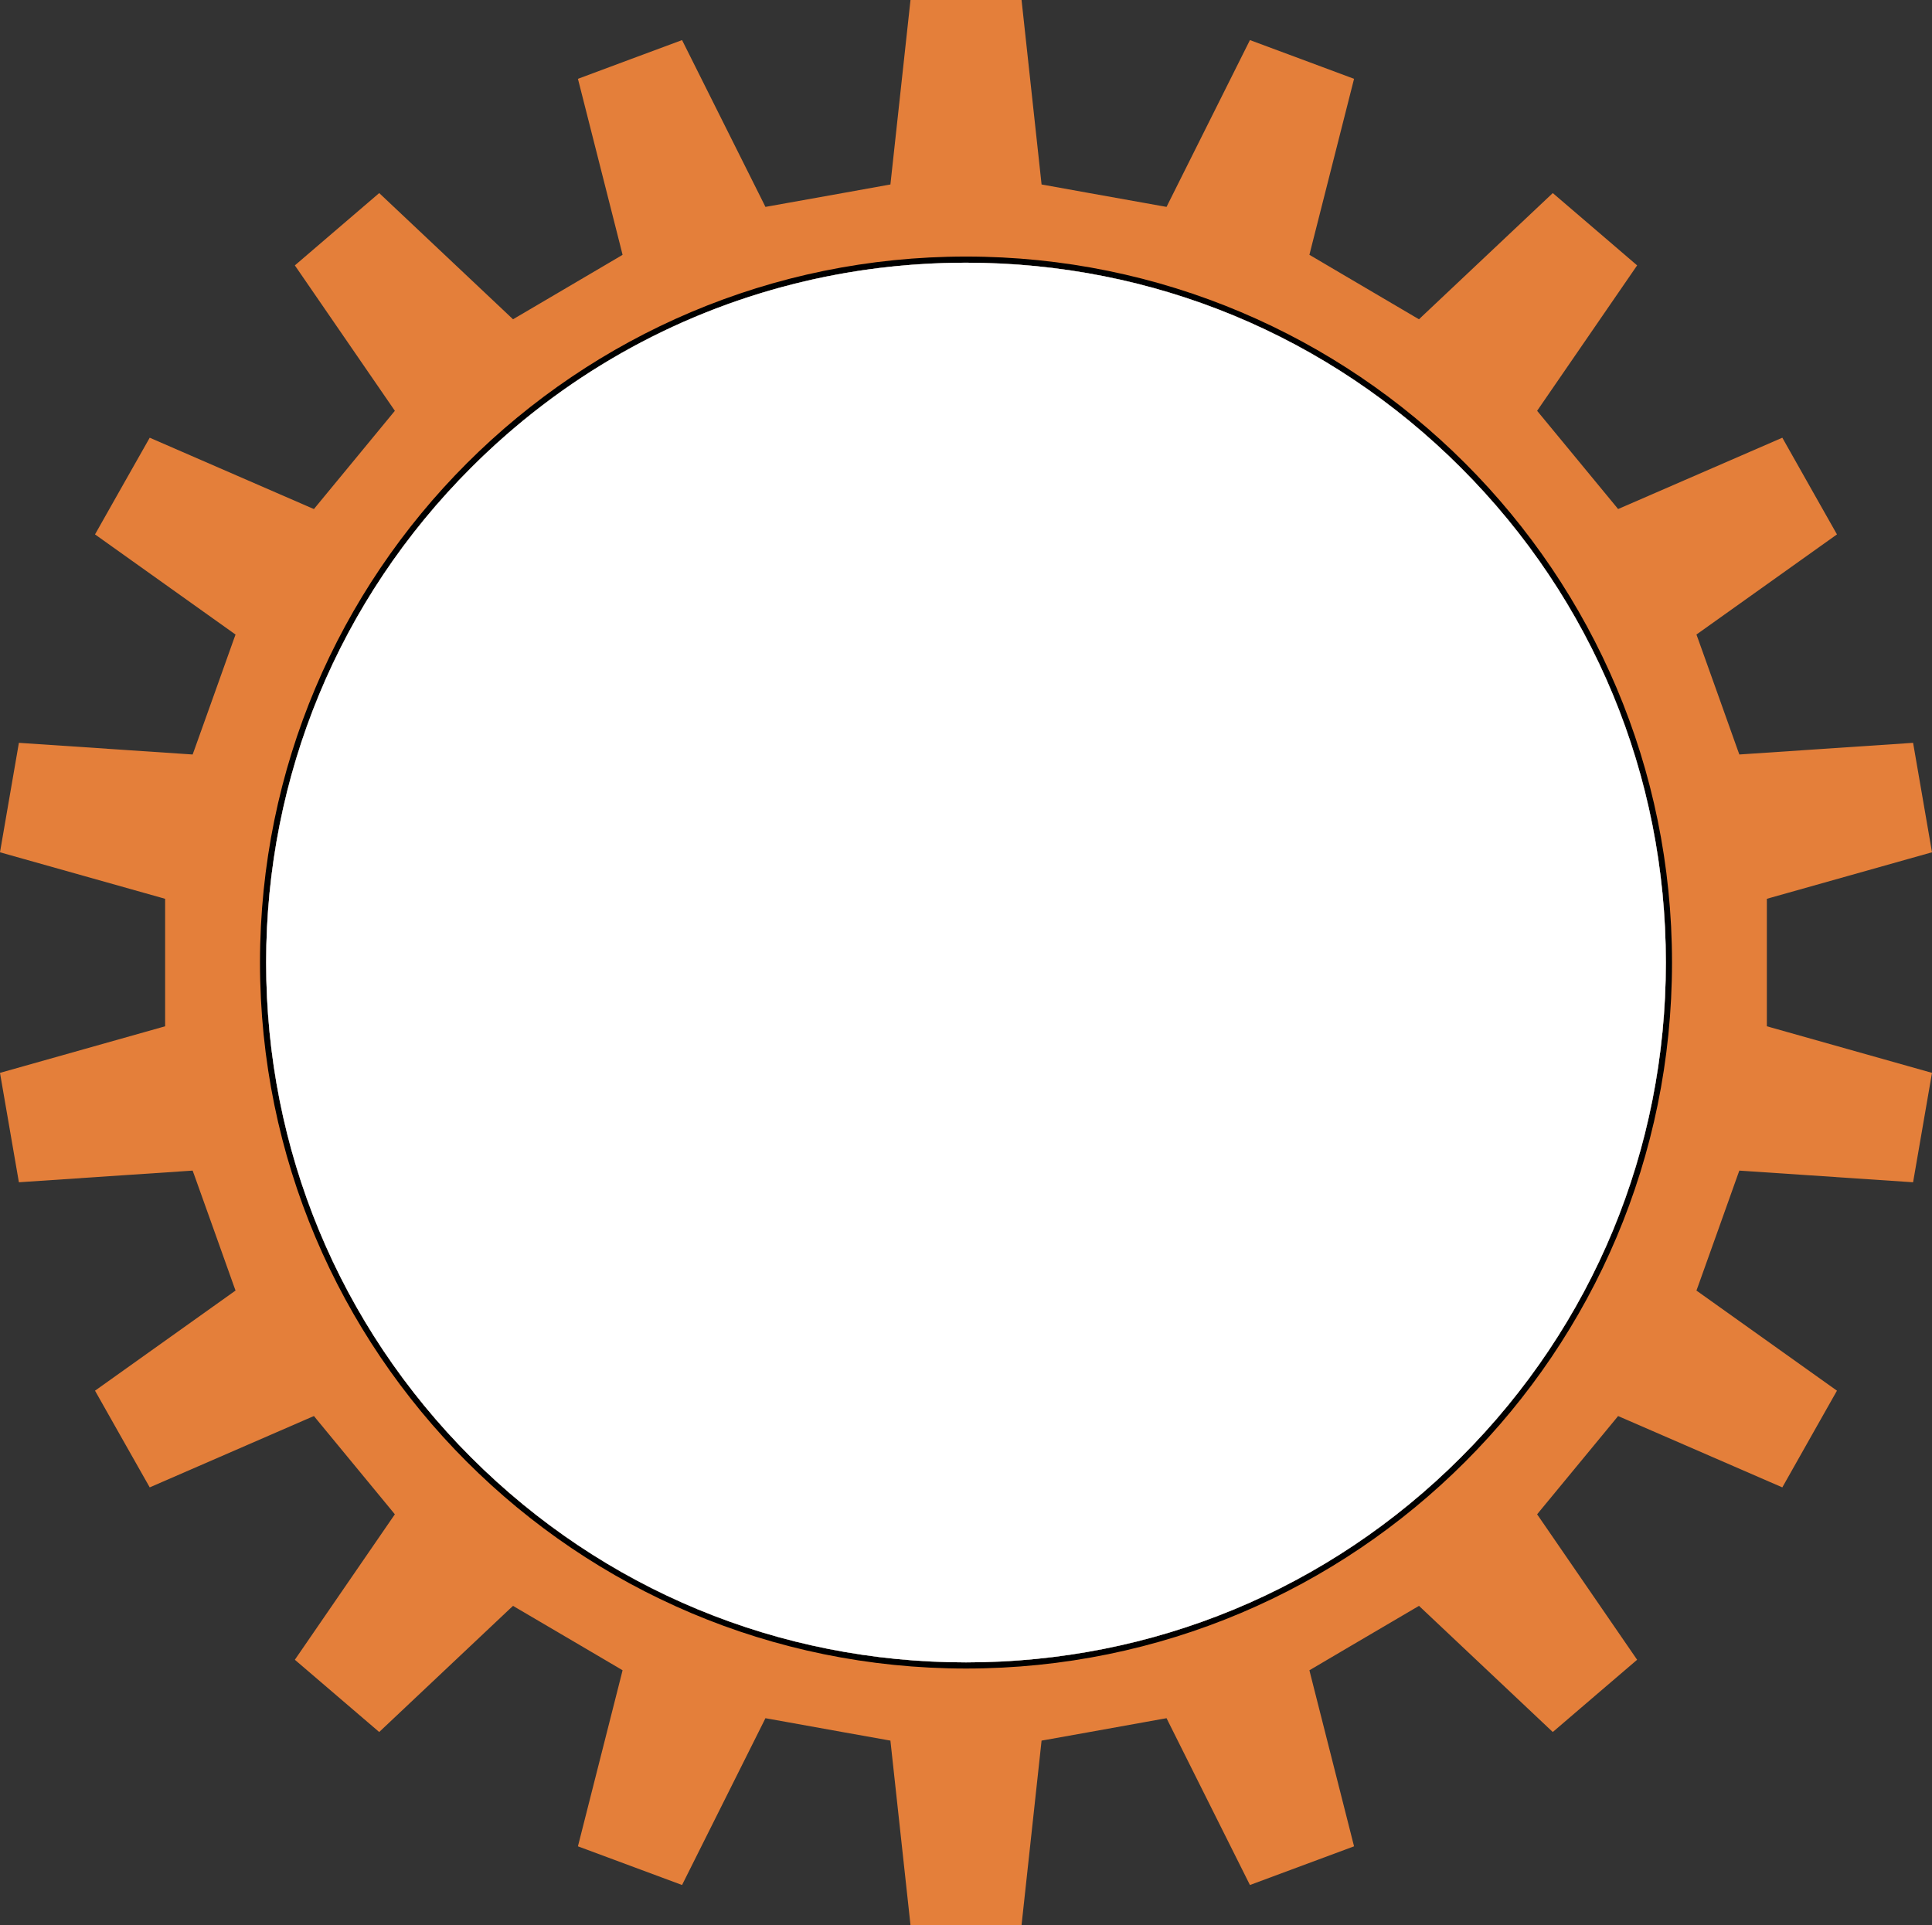 <?xml version="1.0" encoding="UTF-8"?>
<svg id="Layer_1" data-name="Layer 1" xmlns="http://www.w3.org/2000/svg" viewBox="0 0 314.7 313.58">
  <rect x="0" y="0" width="314.7" height="313.58" fill="#333333" stroke="none"/>
  <path d="M314.7,174.76l-26.17-7.38-.73-.21v-20.76l.73-.21,26.17-7.37-1.54-8.92-1.54-8.91-27.55,1.85-.75.05-.26-.71-3.23-9.06-3.24-9.06-.26-.71.62-.44,22.27-15.87-3.7-6.54-5.2-9.21-26.06,11.32-.69.3-.48-.59-7.18-8.71-5.05-6.12-.48-.58.43-.63,15.86-23.06-5.22-4.48-8.52-7.3-21.25,20.04-.54.52-.65-.38-10.76-6.33-5.79-3.41-.65-.38.18-.73,7.09-27.94-8.48-3.16-8.48-3.15-13.25,26.5-.33.67-.74-.13-12.17-2.18-6.71-1.21-.74-.13-.08-.75-3.18-29.3h-18.09l-3.19,29.3-.08.75-.73.13-6.72,1.21-12.17,2.18-.74.13-.33-.67-13.25-26.5-8.48,3.15-8.48,3.16,7.09,27.94.18.73-.64.38-4.74,2.79-11.82,6.95-.64.38-.55-.52-21.25-20.04-7.34,6.29-6.4,5.49,15.86,23.06.43.63-.48.58-6.11,7.42-6.11,7.41-.48.59-.7-.3-26.05-11.32-4.82,8.51-4.09,7.24,22.27,15.87.62.44-.26.71-3.23,9.06-3.24,9.06-.26.71-.75-.05-27.55-1.85-1.54,8.91-1.54,8.92,26.17,7.37.73.21v20.76l-.73.21-26.17,7.38,1.54,8.91,1.54,8.91,27.55-1.85.75-.05.26.71,3.24,9.06,3.23,9.06.26.71-.62.44-22.27,15.87,4.09,7.24,4.82,8.51,26.05-11.32.7-.3.48.59.18.22,10.78,13.08,1.26,1.53.48.59-.43.62-15.86,23.07,7.46,6.39,6.28,5.38,21.25-20.04.55-.51.64.38,11.82,6.94,4.74,2.79.64.38-.18.73-7.09,27.95,8.48,3.15,8.48,3.15,13.25-26.5.33-.67.74.13,12.17,2.19,6.72,1.2.73.13.08.75,3.19,29.3h18.09l3.18-29.3.08-.75.74-.13,6.71-1.2,12.17-2.19.74-.13.33.67,13.25,26.5,8.48-3.15,8.48-3.15-7.09-27.95-.18-.73.65-.38,5.79-3.41,10.76-6.32.65-.38.54.51,21.25,20.04,6.87-5.89,6.87-5.88-15.86-23.07-.43-.62.48-.59,5.93-7.19,6.3-7.64.48-.59.69.3,26.06,11.32,5.2-9.21,3.7-6.54-22.27-15.87-.62-.44.26-.71,3.24-9.06,3.23-9.06.26-.71.75.05,27.55,1.85,1.54-8.91,1.54-8.91ZM237.96,237.4c-21.53,21.53-50.16,33.39-80.61,33.39s-59.08-11.86-80.61-33.39-33.39-50.16-33.39-80.61,11.86-59.08,33.39-80.61,50.16-33.39,80.61-33.39,59.08,11.86,80.61,33.39,33.39,50.16,33.39,80.61-11.86,59.08-33.39,80.61Z" fill="#e47f3a"/>
  <g>
    <path d="M157.35,42.29c-63.13,0-114.5,51.36-114.5,114.5s51.37,114.5,114.5,114.5,114.5-51.36,114.5-114.5-51.36-114.5-114.5-114.5ZM237.96,237.4c-21.53,21.53-50.16,33.39-80.61,33.39s-59.08-11.86-80.61-33.39-33.39-50.16-33.39-80.61,11.86-59.08,33.39-80.61,50.16-33.39,80.61-33.39,59.08,11.86,80.61,33.39,33.39,50.16,33.39,80.61-11.86,59.08-33.39,80.61Z" fill="#fff"/>
    <path d="M157.35,41.79c-63.51,0-115,51.49-115,115s51.49,115,115,115,115-51.49,115-115-51.49-115-115-115ZM157.35,270.79c-30.45,0-59.08-11.86-80.61-33.39s-33.39-50.16-33.39-80.61,11.86-59.08,33.39-80.61,50.16-33.39,80.61-33.39,59.08,11.86,80.61,33.39,33.39,50.16,33.39,80.61-11.86,59.08-33.39,80.61-50.16,33.39-80.61,33.39Z"/>
    <path d="M129.34,46.24c9.05-2.28,18.44-3.45,28.01-3.45,30.45,0,59.08,11.86,80.61,33.39s33.39,50.16,33.39,80.61-11.86,59.08-33.39,80.61-50.16,33.39-80.61,33.39-59.08-11.86-80.61-33.39-33.39-50.16-33.39-80.61,11.86-59.08,33.39-80.61c14.76-14.76,32.86-24.98,52.6-29.94" fill="#fff"/>
  </g>
</svg>